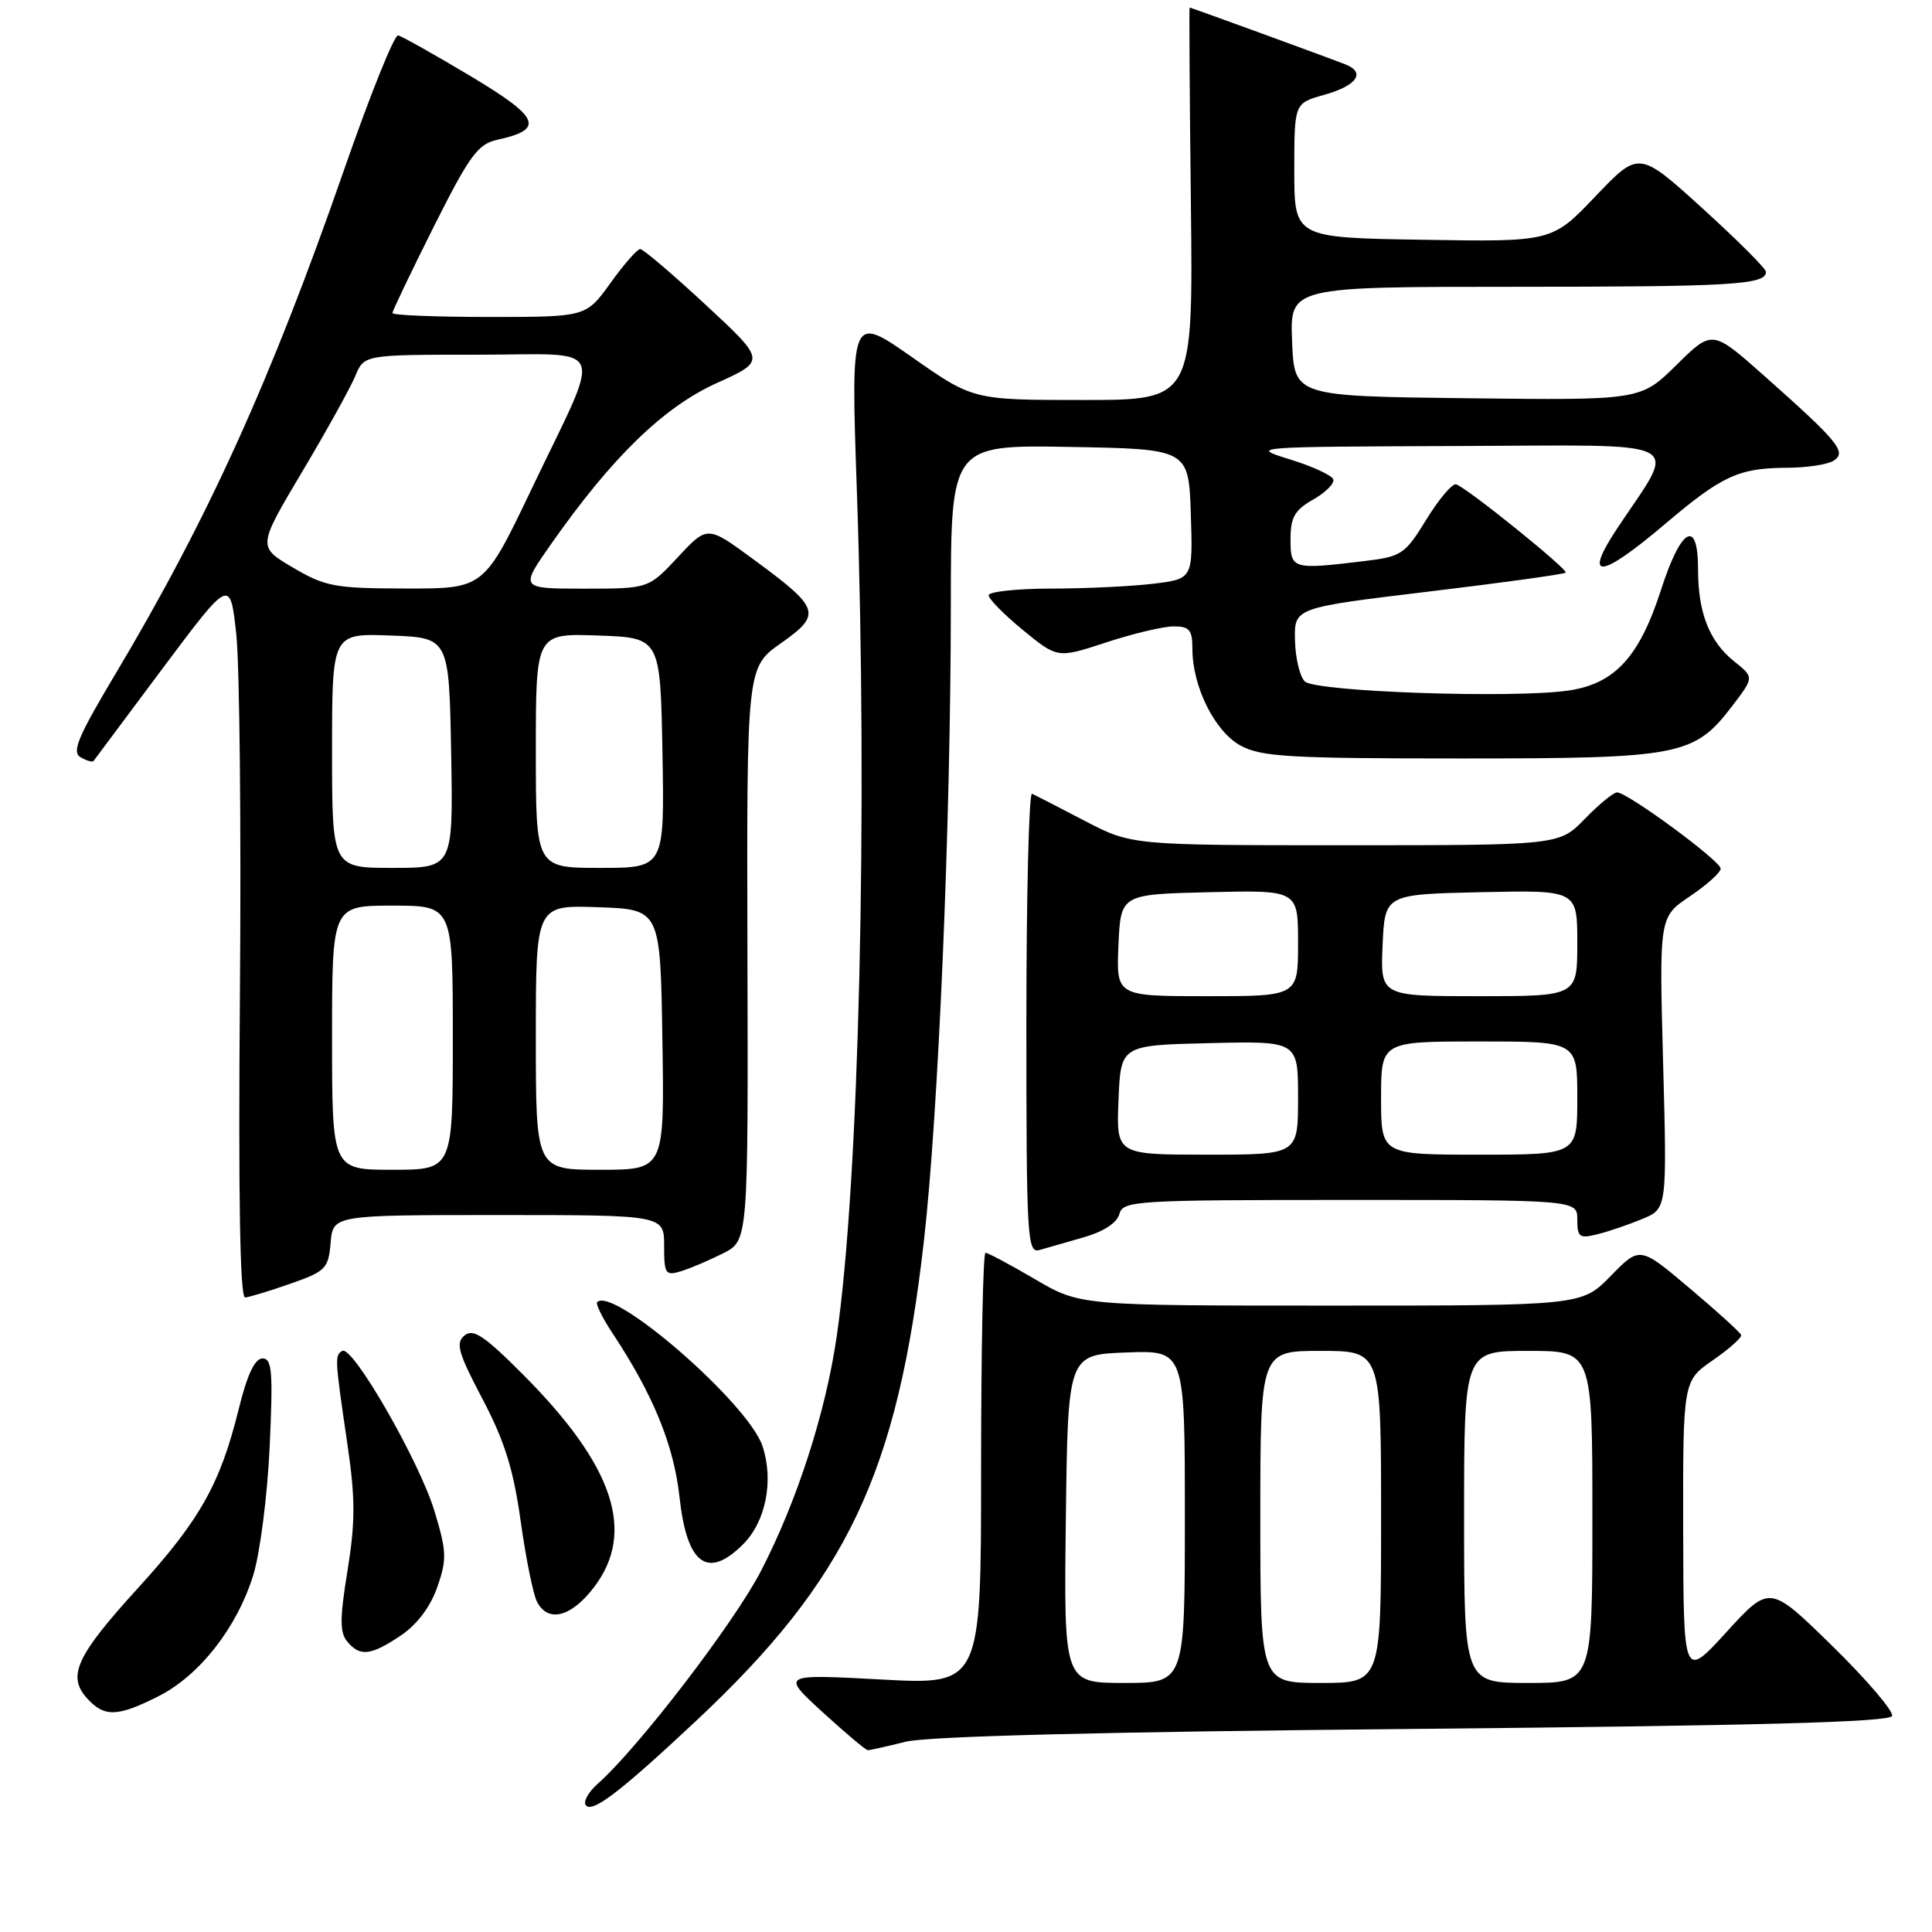 <?xml version="1.0" encoding="UTF-8" standalone="no"?>
<!DOCTYPE svg PUBLIC "-//W3C//DTD SVG 1.1//EN" "http://www.w3.org/Graphics/SVG/1.1/DTD/svg11.dtd" >
<svg xmlns="http://www.w3.org/2000/svg" xmlns:xlink="http://www.w3.org/1999/xlink" version="1.1" viewBox="0 0 256 256">
 <g >
 <path fill="currentColor"
d=" M 92.19 228.07 C 112.29 209.25 118.93 195.25 122.43 164.36 C 124.35 147.46 125.98 108.94 125.99 80.22 C 126.00 58.95 126.00 58.95 141.75 59.22 C 157.50 59.50 157.50 59.50 157.79 68.11 C 158.07 76.71 158.07 76.71 152.79 77.35 C 149.88 77.70 143.79 77.99 139.25 77.99 C 134.71 78.00 131.00 78.40 131.00 78.88 C 131.00 79.36 133.05 81.44 135.56 83.50 C 140.13 87.24 140.13 87.24 146.59 85.12 C 150.14 83.95 154.16 83.00 155.52 83.00 C 157.61 83.00 158.00 83.47 158.00 85.98 C 158.00 90.98 160.96 96.92 164.37 98.79 C 167.10 100.28 170.84 100.50 193.50 100.50 C 222.76 100.50 224.48 100.17 229.58 93.48 C 232.43 89.75 232.43 89.75 229.78 87.63 C 226.49 84.99 225.00 81.19 225.00 75.43 C 225.00 68.63 222.75 69.89 220.08 78.20 C 217.23 87.03 213.98 90.58 207.90 91.49 C 200.65 92.58 174.27 91.67 172.89 90.29 C 172.22 89.62 171.64 87.15 171.59 84.80 C 171.50 80.53 171.50 80.53 189.29 78.39 C 199.07 77.22 207.25 76.08 207.46 75.88 C 207.84 75.49 194.54 64.75 192.96 64.18 C 192.47 64.00 190.70 66.08 189.03 68.79 C 186.16 73.47 185.73 73.75 180.75 74.35 C 171.22 75.50 171.00 75.43 171.00 71.45 C 171.00 68.56 171.55 67.59 173.99 66.20 C 175.64 65.27 176.84 64.06 176.67 63.52 C 176.49 62.99 173.91 61.79 170.92 60.87 C 165.55 59.21 165.73 59.20 193.33 59.10 C 224.31 58.99 222.31 57.95 214.31 69.98 C 209.69 76.95 212.00 76.75 220.61 69.45 C 228.17 63.03 230.39 62.01 236.82 61.98 C 239.39 61.98 242.16 61.55 242.96 61.05 C 244.75 59.91 243.64 58.56 233.69 49.73 C 226.88 43.69 226.88 43.69 222.14 48.36 C 217.39 53.04 217.39 53.04 194.45 52.77 C 171.50 52.50 171.50 52.50 171.21 45.25 C 170.91 38.00 170.91 38.00 200.87 38.00 C 229.57 38.00 234.00 37.73 234.00 36.02 C 234.00 35.59 230.21 31.81 225.59 27.61 C 217.17 19.97 217.17 19.97 211.41 26.01 C 205.65 32.05 205.65 32.05 188.58 31.77 C 171.50 31.50 171.50 31.50 171.50 22.59 C 171.50 13.68 171.50 13.68 175.42 12.58 C 179.78 11.36 181.02 9.62 178.29 8.54 C 176.15 7.69 157.82 1.00 157.63 1.00 C 157.56 1.00 157.63 12.70 157.80 27.00 C 158.09 53.00 158.09 53.00 143.52 53.00 C 128.94 53.00 128.94 53.00 120.84 47.32 C 112.73 41.65 112.73 41.65 113.54 65.07 C 115.00 107.61 113.84 156.60 110.88 177.00 C 109.42 187.13 105.62 198.91 100.84 208.15 C 97.26 215.07 84.54 231.65 79.18 236.38 C 78.01 237.42 77.29 238.67 77.59 239.15 C 78.35 240.38 82.04 237.57 92.19 228.07 Z  M 120.00 230.79 C 122.94 230.06 146.31 229.47 187.42 229.09 C 232.94 228.66 250.44 228.19 250.71 227.37 C 250.92 226.74 247.36 222.58 242.79 218.10 C 234.50 209.98 234.50 209.98 228.78 216.24 C 223.07 222.50 223.07 222.50 223.03 202.74 C 223.00 182.98 223.00 182.98 226.96 180.24 C 229.14 178.73 230.82 177.23 230.71 176.89 C 230.59 176.55 227.53 173.77 223.89 170.70 C 217.29 165.12 217.29 165.12 213.44 169.06 C 209.59 173.00 209.59 173.00 176.35 173.00 C 143.11 173.00 143.11 173.00 137.14 169.50 C 133.85 167.57 130.90 166.00 130.58 166.00 C 130.26 166.00 130.00 178.88 130.00 194.63 C 130.00 223.26 130.00 223.26 116.75 222.54 C 103.50 221.83 103.50 221.83 109.00 226.87 C 112.03 229.64 114.72 231.91 115.00 231.91 C 115.28 231.91 117.53 231.41 120.00 230.79 Z  M 21.02 224.75 C 26.45 222.00 31.40 215.67 33.56 208.71 C 34.45 205.84 35.43 198.21 35.73 191.75 C 36.19 181.75 36.05 180.00 34.78 180.00 C 33.77 180.00 32.75 182.16 31.63 186.71 C 29.19 196.62 26.49 201.41 18.30 210.41 C 10.10 219.41 8.86 222.09 11.54 225.04 C 13.82 227.56 15.57 227.51 21.02 224.75 Z  M 53.10 216.72 C 55.26 215.27 57.02 212.93 57.94 210.31 C 59.23 206.61 59.19 205.58 57.57 200.23 C 55.57 193.62 46.71 178.22 45.36 179.00 C 44.34 179.59 44.36 179.97 46.03 191.34 C 47.09 198.57 47.09 201.64 46.05 208.10 C 45.02 214.40 45.01 216.31 46.00 217.50 C 47.70 219.55 49.12 219.39 53.10 216.72 Z  M 78.70 210.33 C 84.28 203.01 81.35 194.22 69.31 182.14 C 64.17 176.98 62.70 176.01 61.55 176.96 C 60.34 177.96 60.71 179.25 63.93 185.37 C 66.85 190.91 68.03 194.68 68.99 201.55 C 69.68 206.47 70.65 211.29 71.16 212.25 C 72.62 215.06 75.68 214.28 78.70 210.33 Z  M 98.48 204.61 C 101.47 201.62 102.55 196.19 101.04 191.63 C 99.19 186.00 81.27 170.40 79.13 172.54 C 78.90 172.77 79.84 174.68 81.24 176.78 C 86.56 184.83 89.29 191.51 90.04 198.38 C 91.02 207.32 93.75 209.34 98.48 204.61 Z  M 38.50 170.09 C 43.16 168.46 43.52 168.09 43.81 164.67 C 44.12 161.00 44.12 161.00 66.06 161.00 C 88.00 161.00 88.00 161.00 88.00 165.07 C 88.00 168.82 88.17 169.08 90.25 168.44 C 91.49 168.06 93.99 166.99 95.82 166.07 C 99.14 164.39 99.14 164.39 99.04 126.41 C 98.94 88.43 98.94 88.43 103.48 85.23 C 108.95 81.37 108.70 80.62 99.77 74.07 C 93.73 69.63 93.73 69.63 89.83 73.82 C 85.93 78.00 85.93 78.00 77.40 78.00 C 68.87 78.00 68.87 78.00 73.05 72.05 C 81.09 60.59 87.91 53.96 94.95 50.77 C 101.50 47.81 101.50 47.81 93.52 40.40 C 89.13 36.33 85.22 33.00 84.83 33.00 C 84.44 33.00 82.67 35.02 80.89 37.50 C 77.66 42.00 77.66 42.00 64.83 42.00 C 57.77 42.00 52.00 41.77 52.00 41.48 C 52.00 41.20 54.46 36.06 57.46 30.07 C 62.22 20.59 63.31 19.09 65.90 18.52 C 72.21 17.14 71.56 15.59 62.34 10.08 C 57.56 7.22 53.25 4.80 52.75 4.69 C 52.25 4.59 49.03 12.60 45.59 22.50 C 35.90 50.37 27.54 68.81 15.18 89.50 C 10.32 97.65 9.48 99.66 10.68 100.34 C 11.49 100.80 12.26 101.03 12.39 100.84 C 12.52 100.65 16.65 95.12 21.56 88.55 C 30.50 76.60 30.50 76.60 31.31 84.05 C 31.75 88.15 31.97 109.61 31.79 131.75 C 31.57 158.67 31.80 171.97 32.48 171.92 C 33.04 171.88 35.75 171.06 38.50 170.09 Z  M 143.67 163.93 C 146.24 163.19 148.02 162.02 148.32 160.87 C 148.79 159.10 150.37 159.00 178.91 159.00 C 209.00 159.00 209.00 159.00 209.00 161.61 C 209.00 163.94 209.28 164.15 211.69 163.54 C 213.18 163.17 215.85 162.25 217.64 161.51 C 220.89 160.15 220.89 160.15 220.37 140.82 C 219.85 121.50 219.85 121.50 223.93 118.76 C 226.17 117.25 228.00 115.60 228.00 115.10 C 228.00 114.08 215.66 105.00 214.27 105.00 C 213.79 105.00 211.87 106.58 210.00 108.50 C 206.61 112.00 206.61 112.00 178.28 112.00 C 149.94 112.00 149.94 112.00 143.72 108.76 C 140.30 106.97 137.16 105.36 136.75 105.17 C 136.34 104.99 136.00 118.63 136.00 135.48 C 136.00 164.20 136.11 166.10 137.75 165.63 C 138.71 165.35 141.38 164.59 143.67 163.93 Z  M 141.23 201.25 C 141.50 179.50 141.50 179.50 149.25 179.21 C 157.00 178.92 157.00 178.92 157.00 200.96 C 157.00 223.00 157.00 223.00 148.98 223.00 C 140.96 223.00 140.96 223.00 141.23 201.25 Z  M 167.00 201.00 C 167.00 179.00 167.00 179.00 175.00 179.00 C 183.00 179.00 183.00 179.00 183.00 201.00 C 183.00 223.00 183.00 223.00 175.00 223.00 C 167.00 223.00 167.00 223.00 167.00 201.00 Z  M 194.00 201.00 C 194.00 179.00 194.00 179.00 202.50 179.00 C 211.00 179.00 211.00 179.00 211.00 201.00 C 211.00 223.00 211.00 223.00 202.50 223.00 C 194.00 223.00 194.00 223.00 194.00 201.00 Z  M 44.00 137.50 C 44.00 120.00 44.00 120.00 52.00 120.00 C 60.00 120.00 60.00 120.00 60.00 137.50 C 60.00 155.00 60.00 155.00 52.00 155.00 C 44.00 155.00 44.00 155.00 44.00 137.50 Z  M 71.00 137.46 C 71.00 119.92 71.00 119.92 79.25 120.21 C 87.50 120.50 87.50 120.50 87.77 137.75 C 88.05 155.00 88.05 155.00 79.52 155.00 C 71.00 155.00 71.00 155.00 71.00 137.46 Z  M 44.00 99.46 C 44.00 83.92 44.00 83.92 51.75 84.21 C 59.50 84.50 59.50 84.50 59.78 99.75 C 60.05 115.00 60.05 115.00 52.03 115.00 C 44.00 115.00 44.00 115.00 44.00 99.46 Z  M 71.00 99.46 C 71.00 83.92 71.00 83.92 79.25 84.21 C 87.50 84.50 87.50 84.50 87.78 99.75 C 88.05 115.00 88.05 115.00 79.53 115.00 C 71.00 115.00 71.00 115.00 71.00 99.46 Z  M 38.82 75.21 C 34.13 72.45 34.13 72.45 40.01 62.56 C 43.25 57.12 46.42 51.40 47.07 49.84 C 48.24 47.00 48.24 47.00 63.19 47.00 C 80.80 47.00 79.94 44.90 70.46 64.75 C 64.13 78.00 64.13 78.00 53.82 77.98 C 44.37 77.97 43.11 77.73 38.82 75.21 Z  M 148.21 145.75 C 148.50 138.50 148.50 138.50 160.25 138.22 C 172.00 137.94 172.00 137.94 172.00 145.47 C 172.00 153.00 172.00 153.00 159.96 153.00 C 147.91 153.00 147.91 153.00 148.21 145.75 Z  M 183.00 145.50 C 183.00 138.00 183.00 138.00 196.00 138.00 C 209.00 138.00 209.00 138.00 209.00 145.50 C 209.00 153.00 209.00 153.00 196.00 153.00 C 183.00 153.00 183.00 153.00 183.00 145.50 Z  M 148.20 125.25 C 148.50 118.50 148.50 118.50 160.25 118.22 C 172.00 117.94 172.00 117.94 172.00 124.97 C 172.00 132.00 172.00 132.00 159.95 132.00 C 147.91 132.00 147.91 132.00 148.20 125.25 Z  M 183.20 125.25 C 183.50 118.50 183.50 118.50 196.25 118.22 C 209.00 117.94 209.00 117.94 209.00 124.97 C 209.00 132.00 209.00 132.00 195.95 132.00 C 182.91 132.00 182.91 132.00 183.20 125.25 Z "/>
</g>
</svg>